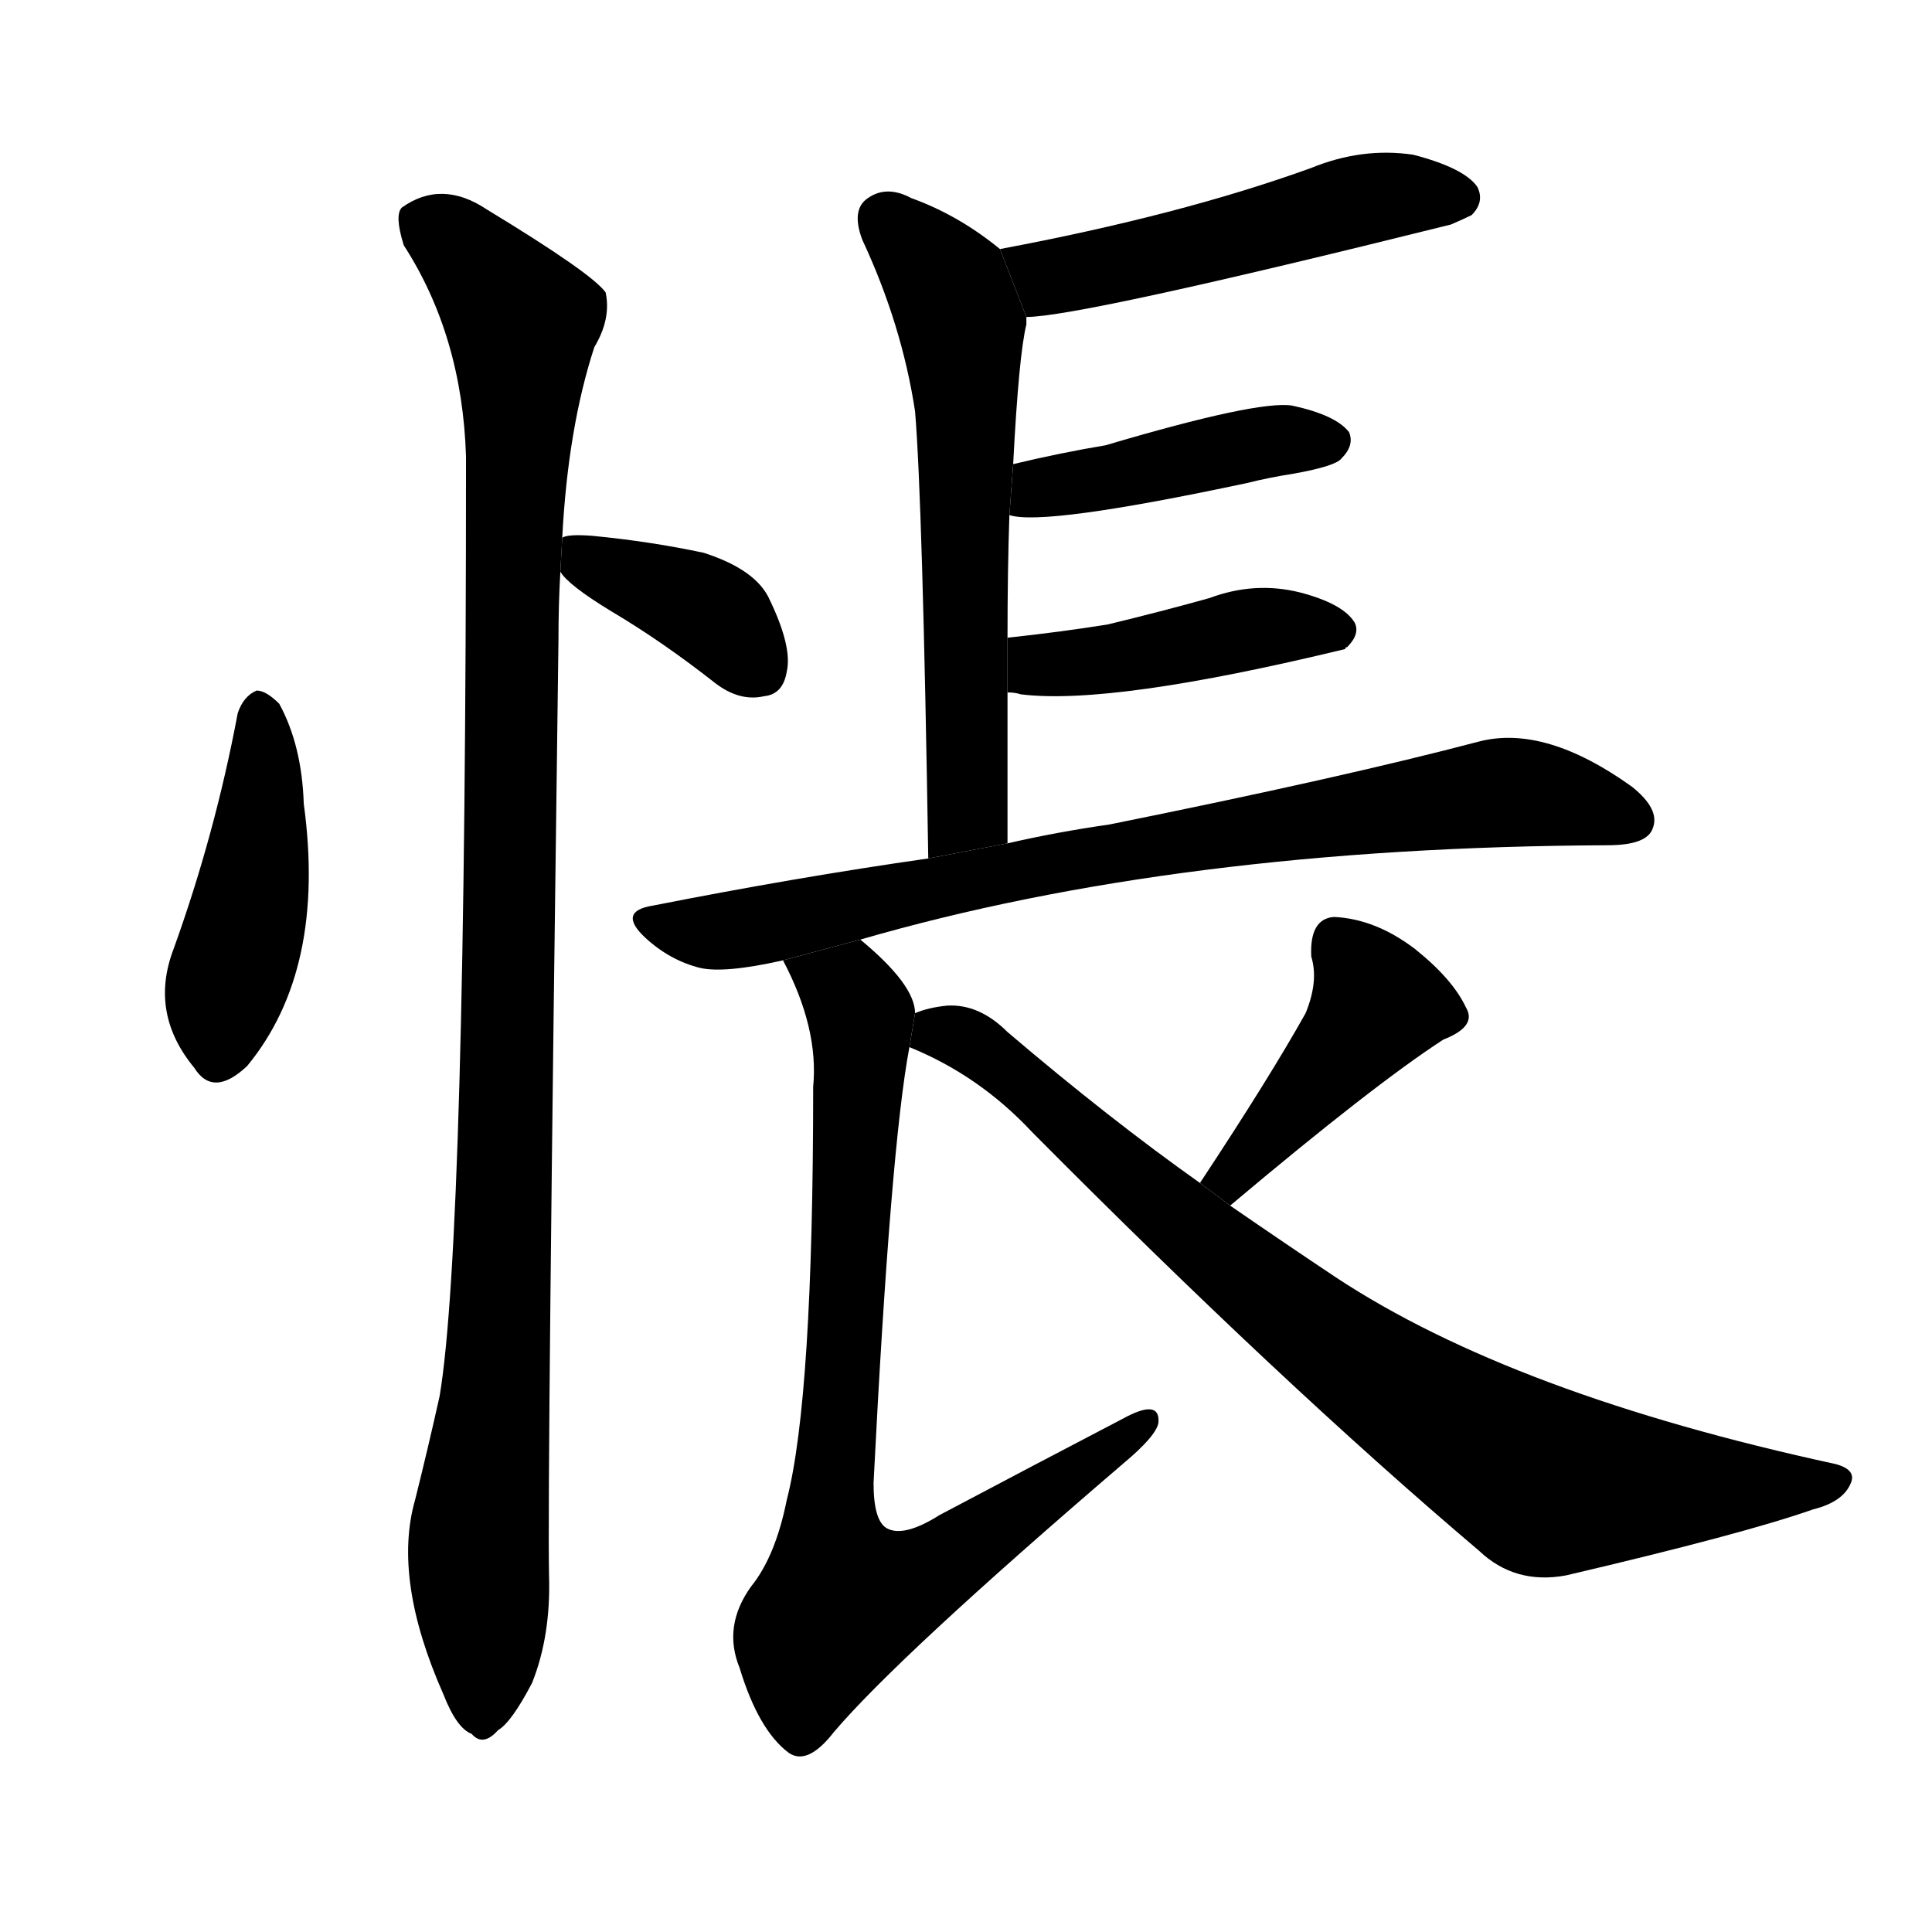 <!-- u60b5_chang4_disappointed_dissatisfied -->
<!-- 60B5 -->
<!--  -->
<!--  -->
<svg viewBox="0 0 1024 1024">
  <g transform="scale(1, -1) translate(0, -900)">
    <path d="M 126 522 Q 114 458 92 397 Q 79 363 103 334 Q 113 318 131 335 Q 173 386 161 474 Q 160 505 148 527 Q 141 534 136 534 Q 129 531 126 522 Z"></path>
    <path d="M 297 597 Q 301 590 324 576 Q 351 560 379 538 Q 392 528 405 531 Q 415 532 417 544 Q 420 557 408 582 Q 401 598 373 607 Q 345 613 314 616 Q 301 617 298 615 L 297 597 Z"></path>
    <path d="M 298 615 Q 301 673 315 716 Q 324 731 321 745 Q 314 755 258 789 Q 234 805 213 790 Q 209 786 214 770 Q 245 722 247 658 Q 247 243 233 160 Q 227 133 220 105 Q 208 63 235 2 Q 242 -16 250 -19 Q 256 -26 264 -17 Q 271 -13 282 8 Q 292 33 291 65 Q 290 114 296 561 Q 296 580 297 597 L 298 615 Z"></path>
    <path d="M 534 453 Q 534 496 534 533 L 534 562 Q 534 598 535 627 L 537 654 Q 540 712 544 728 Q 544 731 544 732 L 530 768 Q 508 786 483 795 Q 470 802 460 795 Q 451 789 457 773 Q 478 728 485 682 Q 489 634 492 445 L 534 453 Z"></path>
    <path d="M 544 732 Q 572 732 769 781 Q 776 784 780 786 Q 787 793 783 801 Q 776 811 749 818 Q 722 822 695 811 Q 626 786 530 768 L 544 732 Z"></path>
    <path d="M 535 627 Q 553 621 661 644 Q 673 647 686 649 Q 708 653 711 657 Q 718 664 715 671 Q 708 680 685 685 Q 667 688 586 664 Q 562 660 537 654 L 535 627 Z"></path>
    <path d="M 534 533 Q 538 533 541 532 Q 589 526 713 556 Q 713 557 714 557 Q 721 564 718 570 Q 712 580 689 586 Q 665 592 641 583 Q 616 576 587 569 Q 562 565 534 562 L 534 533 Z"></path>
    <path d="M 456 402 Q 625 451 852 452 Q 873 452 876 461 Q 880 471 865 483 Q 819 516 784 507 Q 712 488 588 463 Q 560 459 534 453 L 492 445 Q 422 435 346 420 Q 327 417 342 403 Q 355 391 371 387 Q 384 384 415 391 L 456 402 Z"></path>
    <path d="M 485 363 Q 485 378 456 402 L 415 391 Q 434 355 431 324 Q 431 159 417 105 Q 411 75 398 59 Q 383 38 392 16 Q 402 -17 418 -29 Q 428 -36 442 -18 Q 476 22 595 124 Q 613 139 614 146 Q 615 159 595 148 Q 549 124 498 97 Q 479 85 470 90 Q 463 94 463 114 Q 472 292 482 345 L 485 363 Z"></path>
    <path d="M 652 261 Q 728 325 765 349 Q 783 356 777 366 Q 770 381 750 397 Q 729 413 707 414 Q 694 413 695 393 Q 699 380 692 363 Q 673 329 636 273 L 652 261 Z"></path>
    <path d="M 636 273 Q 588 307 534 353 Q 519 368 502 367 Q 492 366 485 363 L 482 345 Q 519 330 547 300 Q 679 167 784 78 Q 803 60 830 65 Q 924 87 961 100 Q 977 104 981 114 Q 984 121 973 124 Q 802 161 708 223 Q 681 241 652 261 L 636 273 Z"></path>
  </g>
</svg>
